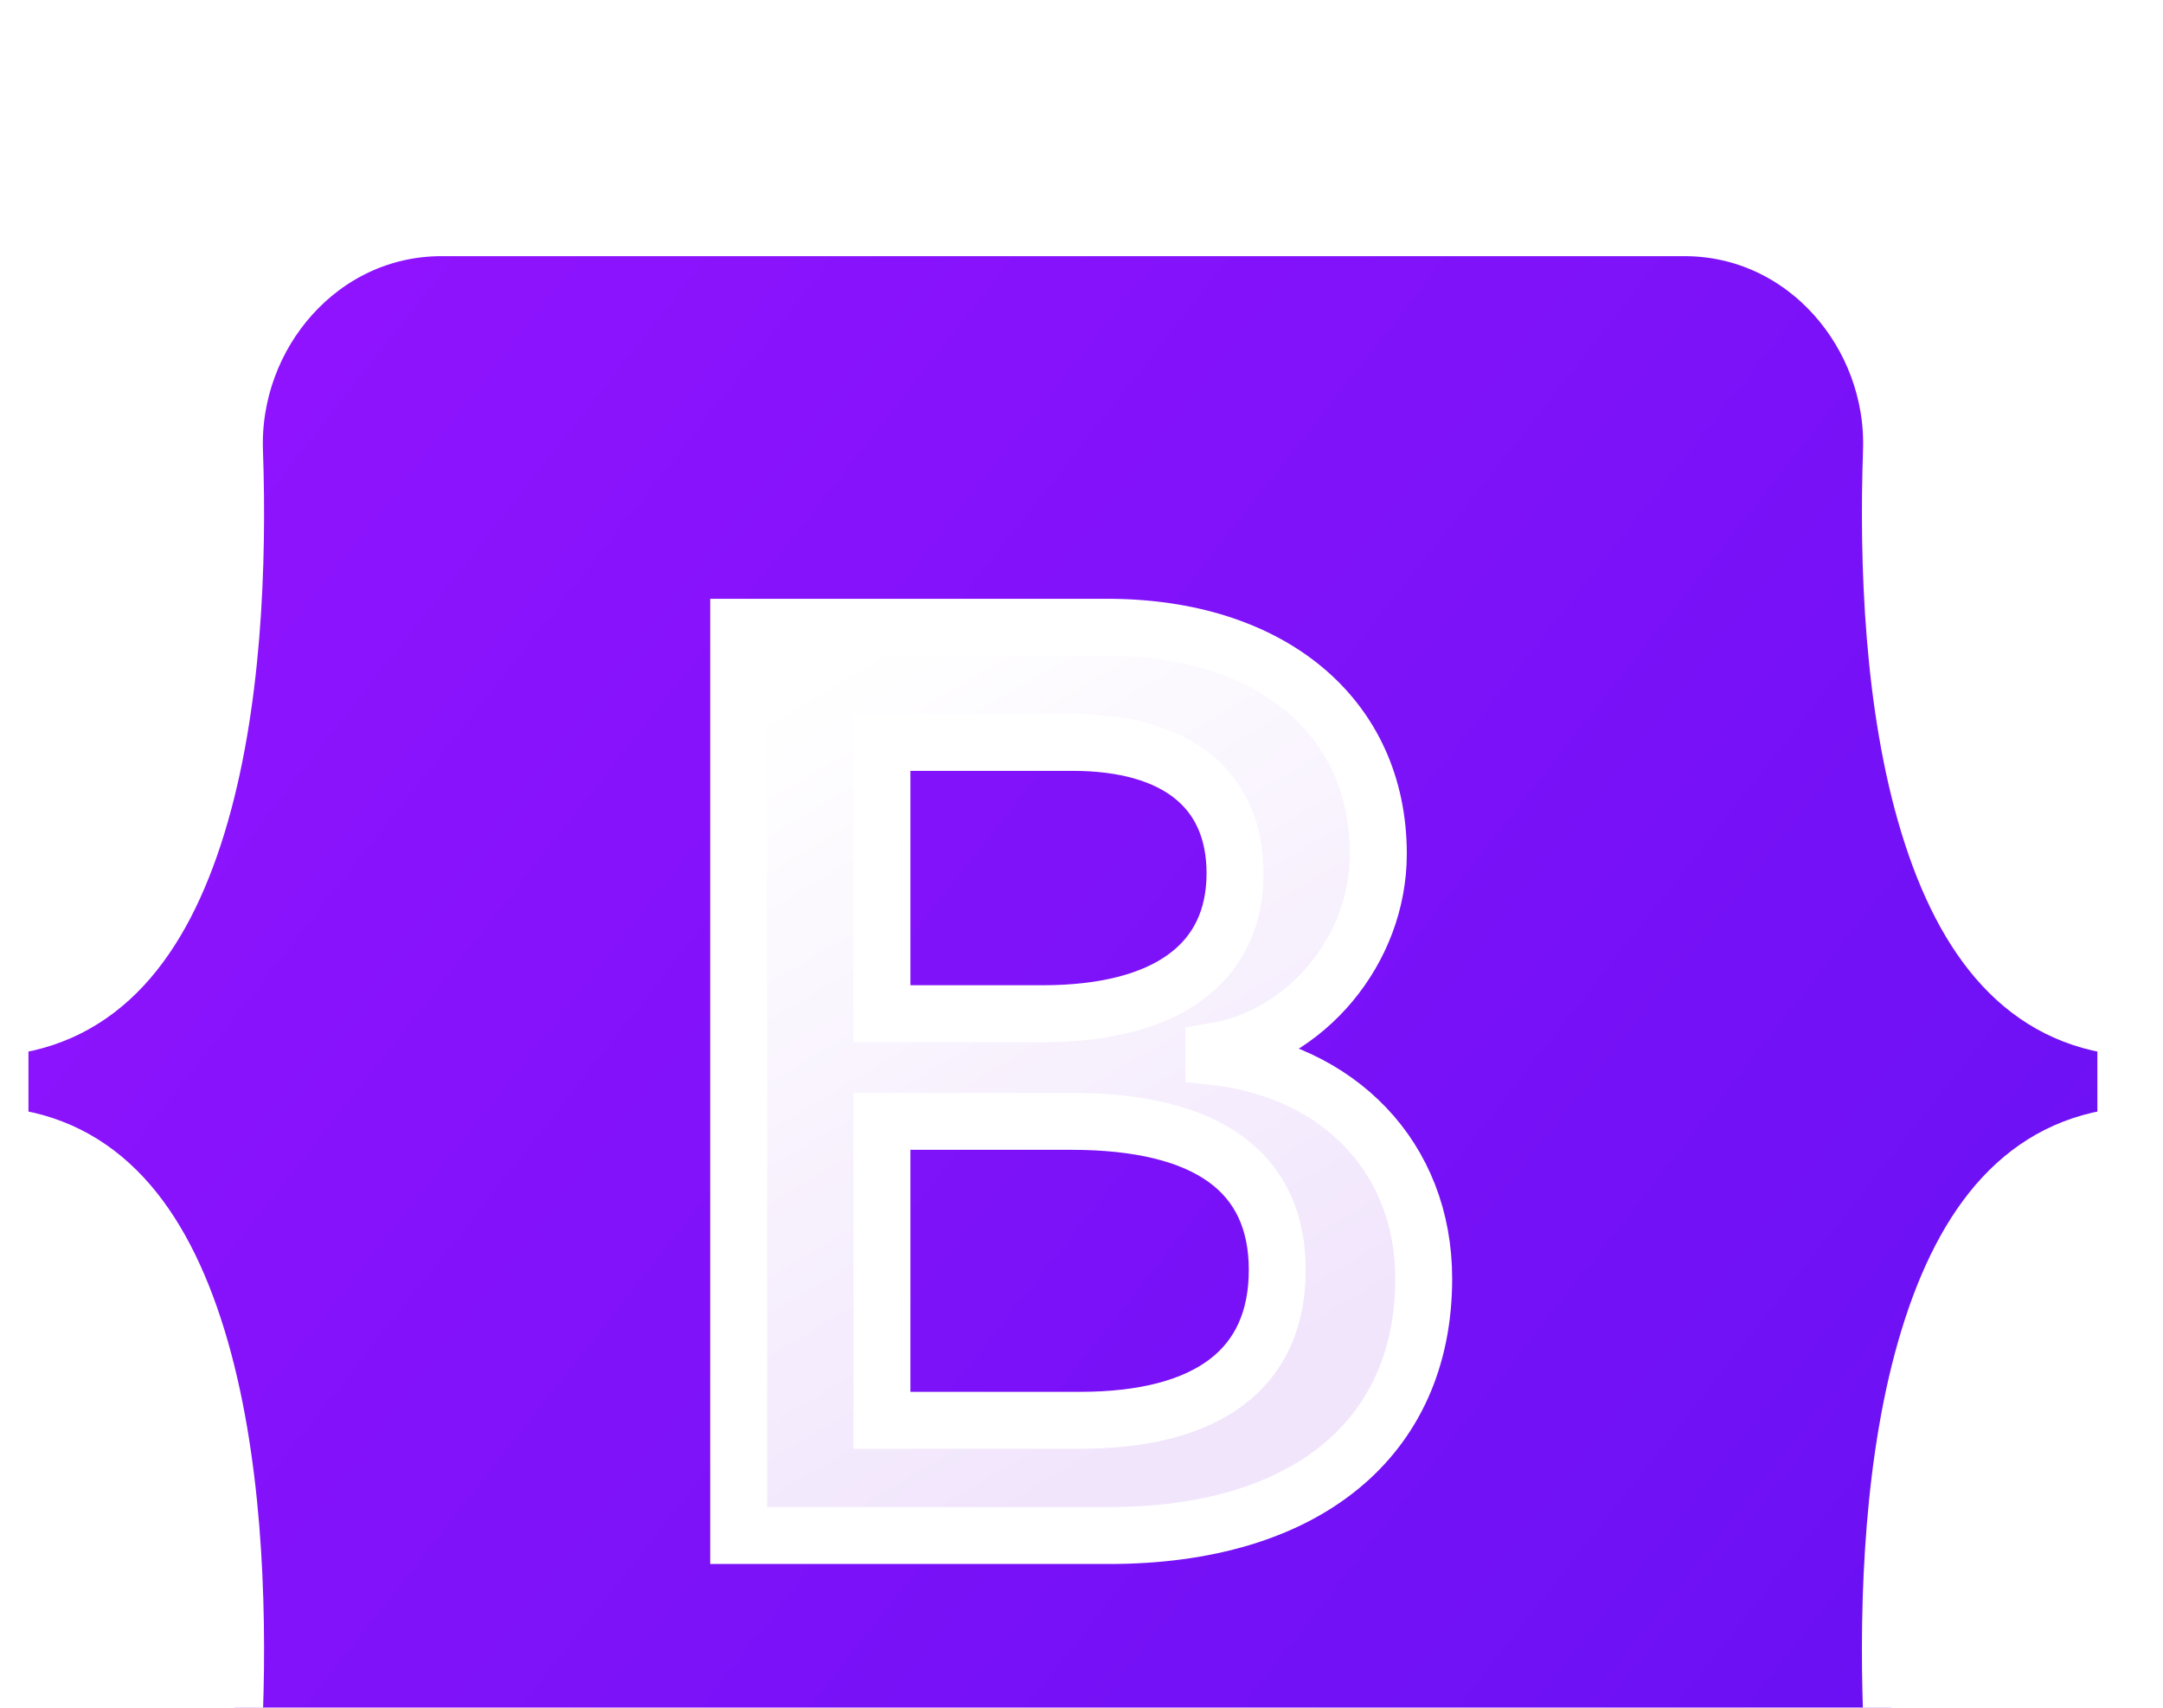 <svg width="38" height="30" viewBox="0 0 38 30" fill="none" xmlns="http://www.w3.org/2000/svg">
<g filter="url(#filter0_d_211_25)">
<path d="M4.12 3.921C4.049 1.881 5.626 0 7.757 0H29.593C31.724 0 33.3 1.881 33.23 3.921C33.162 5.88 33.25 8.418 33.884 10.488C34.519 12.563 35.591 13.876 37.347 14.044V15.956C35.591 16.125 34.519 17.437 33.884 19.512C33.25 21.582 33.162 24.12 33.23 26.079C33.3 28.119 31.724 30 29.593 30H7.757C5.626 30 4.049 28.119 4.12 26.079C4.188 24.12 4.1 21.582 3.466 19.512C2.83 17.437 1.756 16.125 0 15.956V14.044C1.756 13.876 2.83 12.563 3.466 10.488C4.1 8.418 4.188 5.88 4.12 3.921Z" fill="url(#paint0_linear_211_25)"/>
<path d="M19.483 22.975C22.933 22.975 25.012 21.272 25.012 18.463C25.012 16.34 23.529 14.803 21.326 14.56V14.472C22.945 14.206 24.215 12.691 24.215 11C24.215 8.589 22.326 7.019 19.45 7.019H12.977V22.975H19.483ZM15.494 9.042H18.843C20.663 9.042 21.697 9.861 21.697 11.342C21.697 12.924 20.495 13.808 18.315 13.808H15.494V9.042ZM15.494 20.951V15.699H18.82C21.203 15.699 22.439 16.584 22.439 18.309C22.439 20.034 21.236 20.951 18.966 20.951H15.494Z" fill="url(#paint1_linear_211_25)"/>
<path d="M4.12 3.921C4.049 1.881 5.626 0 7.757 0H29.593C31.724 0 33.3 1.881 33.23 3.921C33.162 5.88 33.25 8.418 33.884 10.488C34.519 12.563 35.591 13.876 37.347 14.044V15.956C35.591 16.125 34.519 17.437 33.884 19.512C33.25 21.582 33.162 24.12 33.23 26.079C33.3 28.119 31.724 30 29.593 30H7.757C5.626 30 4.049 28.119 4.12 26.079C4.188 24.12 4.1 21.582 3.466 19.512C2.83 17.437 1.756 16.125 0 15.956V14.044C1.756 13.876 2.83 12.563 3.466 10.488C4.1 8.418 4.188 5.88 4.12 3.921Z" stroke="white"/>
<path d="M19.483 22.975C22.933 22.975 25.012 21.272 25.012 18.463C25.012 16.34 23.529 14.803 21.326 14.56V14.472C22.945 14.206 24.215 12.691 24.215 11C24.215 8.589 22.326 7.019 19.45 7.019H12.977V22.975H19.483ZM15.494 9.042H18.843C20.663 9.042 21.697 9.861 21.697 11.342C21.697 12.924 20.495 13.808 18.315 13.808H15.494V9.042ZM15.494 20.951V15.699H18.82C21.203 15.699 22.439 16.584 22.439 18.309C22.439 20.034 21.236 20.951 18.966 20.951H15.494Z" stroke="white"/>
</g>
<defs>
<filter id="filter0_d_211_25" x="-16.5" y="-12.5" width="70.347" height="63" filterUnits="userSpaceOnUse" color-interpolation-filters="sRGB">
<feFlood flood-opacity="0" result="BackgroundImageFix"/>
<feColorMatrix in="SourceAlpha" type="matrix" values="0 0 0 0 0 0 0 0 0 0 0 0 0 0 0 0 0 0 127 0" result="hardAlpha"/>
<feOffset dy="4"/>
<feGaussianBlur stdDeviation="8"/>
<feColorMatrix type="matrix" values="0 0 0 0 0 0 0 0 0 0 0 0 0 0 0 0 0 0 0.15 0"/>
<feBlend mode="normal" in2="BackgroundImageFix" result="effect1_dropShadow_211_25"/>
<feBlend mode="normal" in="SourceGraphic" in2="effect1_dropShadow_211_25" result="shape"/>
</filter>
<linearGradient id="paint0_linear_211_25" x1="5.549" y1="0.794" x2="38.386" y2="26.652" gradientUnits="userSpaceOnUse">
<stop stop-color="#9013FE"/>
<stop offset="1" stop-color="#6610F2"/>
</linearGradient>
<linearGradient id="paint1_linear_211_25" x1="14.115" y1="8.069" x2="21.497" y2="20.453" gradientUnits="userSpaceOnUse">
<stop stop-color="white"/>
<stop offset="1" stop-color="#F1E5FC"/>
</linearGradient>
</defs>
</svg>
